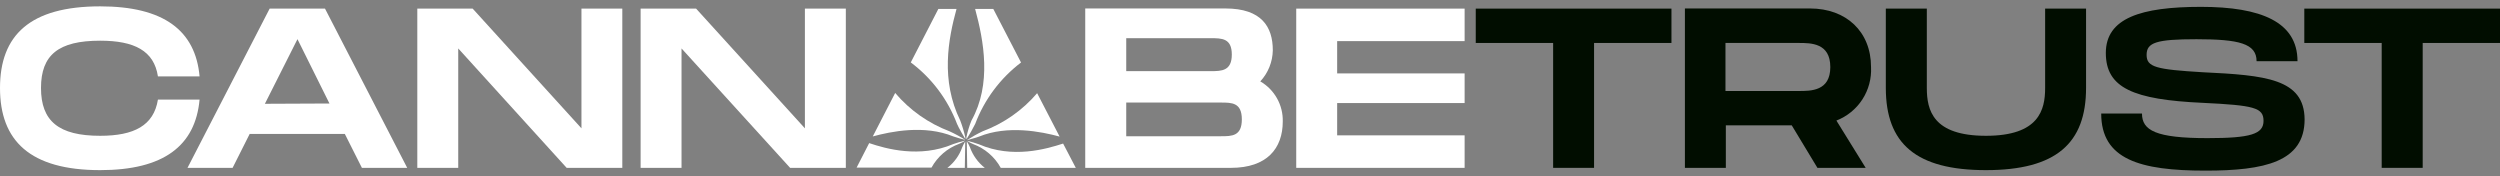 <svg width="170" height="12" viewBox="0 0 170 12" fill="none" xmlns="http://www.w3.org/2000/svg">
<rect x="0" y="0" width="170" height="12" fill="#808080" stroke="none"/>
<g clip-path="url(#clip0_403_553)">
<path d="M6.811 9.234C3.993 9.234 2.788 8.238 2.788 5.983C2.788 3.727 3.983 2.767 6.811 2.767C9.131 2.767 10.475 3.449 10.739 5.196H13.571C13.293 2.07 11.127 0.432 6.811 0.432C2.041 0.432 0 2.393 0 5.983C0 9.572 2.041 11.569 6.811 11.569C11.127 11.569 13.283 9.916 13.571 6.774H10.739C10.455 8.537 9.116 9.234 6.811 9.234Z" fill="white"/>
<path d="M22.1 0.586H18.336L12.75 11.414H15.817L16.977 9.109H23.449L24.609 11.414H27.69L22.1 0.586ZM18.012 7.058L20.228 2.662L22.403 7.038L18.012 7.058Z" fill="white"/>
<path d="M39.539 0.586V8.726L32.141 0.586H28.377V11.414H31.16V3.294L38.533 11.414H42.317V0.586H39.539Z" fill="white"/>
<path d="M54.733 0.586V8.726L47.335 0.586H43.562V11.414H46.344V3.294L53.728 11.414H57.516V0.586H54.733Z" fill="white"/>
<path d="M85.7 5.535C86.235 4.959 86.538 4.205 86.551 3.419C86.551 1.826 85.79 0.576 83.33 0.576H73.796V11.414H83.704C86.163 11.414 87.228 10.085 87.228 8.258C87.241 7.709 87.106 7.166 86.837 6.687C86.568 6.208 86.175 5.81 85.7 5.535ZM76.584 2.597H82.325C83.081 2.597 83.763 2.597 83.763 3.708C83.763 4.818 83.081 4.838 82.34 4.838H76.584V2.597ZM83.022 9.264H76.584V6.974H83.022C83.763 6.974 84.445 6.974 84.445 8.119C84.445 9.264 83.763 9.264 83.022 9.264Z" fill="white"/>
<path d="M99.594 2.796V0.586H88.144V11.414H99.594V9.204H90.927V7.008H99.594V4.992H90.927V2.796H99.594Z" fill="white"/>
<path d="M100.351 0.586V2.921H105.613V11.414H108.396V2.921H113.659V0.586H100.351Z" fill="#010D00"/>
<path d="M127.23 4.559C127.23 2.149 125.542 0.576 123.082 0.576H114.574V11.414H117.357V8.522H121.838L123.585 11.414H126.866L124.875 8.198C125.601 7.917 126.219 7.414 126.642 6.76C127.065 6.107 127.271 5.336 127.23 4.559ZM122.311 6.187H117.332V2.921H122.311C123.147 2.921 124.461 2.921 124.461 4.559C124.461 6.197 123.147 6.187 122.311 6.187Z" fill="#010D00"/>
<path d="M139.069 0.586V5.983C139.069 7.476 138.651 9.234 135.046 9.234C131.442 9.234 131.024 7.501 131.024 5.983V0.586H128.236V5.983C128.236 9.761 130.282 11.569 135.046 11.569C139.811 11.569 141.852 9.746 141.852 5.983V0.586H139.069Z" fill="#010D00"/>
<path d="M149.778 4.912C146.621 4.723 145.969 4.569 145.969 3.732C145.969 2.896 146.621 2.667 149.359 2.667C152.252 2.667 153.447 2.961 153.447 4.16H156.23C156.23 1.487 153.74 0.466 149.668 0.466C145.596 0.466 143.196 1.223 143.196 3.603C143.196 5.982 145.068 6.779 149.787 6.993C153.272 7.162 153.92 7.317 153.92 8.218C153.92 9.119 153.038 9.393 150.111 9.393C146.586 9.393 145.655 8.865 145.655 7.72H142.882C142.882 10.846 145.526 11.603 149.967 11.603C153.974 11.603 156.713 11.016 156.713 8.118C156.693 5.35 154.049 5.116 149.778 4.912Z" fill="#010D00"/>
<path d="M156.693 0.586V2.921H161.955V11.414H164.743V2.921H170V0.586H156.693Z" fill="#010D00"/>
<path d="M65.433 10.01C65.488 9.875 65.556 9.745 65.637 9.622L65.607 11.414H64.422C64.886 11.053 65.237 10.566 65.433 10.01Z" fill="white"/>
<path d="M64.571 8.93C64.94 9.099 65.298 9.294 65.641 9.512C65.487 9.478 65.004 9.348 64.825 9.278C62.863 8.472 60.578 8.94 59.348 9.278L60.872 6.321C61.864 7.49 63.137 8.388 64.571 8.93Z" fill="white"/>
<path d="M64.825 9.796C65.092 9.701 65.365 9.622 65.641 9.557C65.51 9.647 65.37 9.722 65.223 9.781C64.421 10.075 63.752 10.65 63.341 11.399H58.248L59.104 9.731C60.239 10.115 62.535 10.767 64.825 9.796Z" fill="white"/>
<path d="M65.298 8.198C65.44 8.571 65.555 8.954 65.642 9.343V9.463C65.517 9.249 65.179 8.671 65.079 8.427C64.448 6.763 63.357 5.312 61.933 4.245L63.809 0.606H65.044C64.477 2.672 63.954 5.455 65.298 8.198Z" fill="white"/>
<path d="M66.965 11.414H65.771L65.741 9.607C65.825 9.734 65.897 9.869 65.955 10.01C66.153 10.564 66.504 11.05 66.965 11.414Z" fill="white"/>
<path d="M66.313 8.427C66.133 8.788 65.933 9.138 65.716 9.478V9.333C65.795 8.945 65.91 8.565 66.059 8.198C67.448 5.709 66.896 2.772 66.308 0.606H67.543L69.43 4.25C68.019 5.322 66.938 6.769 66.313 8.427Z" fill="white"/>
<path d="M66.816 8.93C68.254 8.395 69.53 7.502 70.525 6.336L72.054 9.288C70.809 8.95 68.529 8.492 66.577 9.288C66.393 9.363 65.89 9.492 65.751 9.527C66.092 9.305 66.448 9.105 66.816 8.93Z" fill="white"/>
<path d="M73.154 11.414H68.051C67.638 10.666 66.97 10.092 66.169 9.796C66.019 9.734 65.876 9.657 65.741 9.567C66.02 9.633 66.296 9.715 66.567 9.811C68.857 10.807 71.157 10.13 72.292 9.762L73.154 11.414Z" fill="white"/>
</g>
<defs>
<clipPath id="clip0_403_553">
<rect width="170" height="11.137" fill="white" transform="translate(0 0.432)"/>
</clipPath>
</defs>
</svg>
